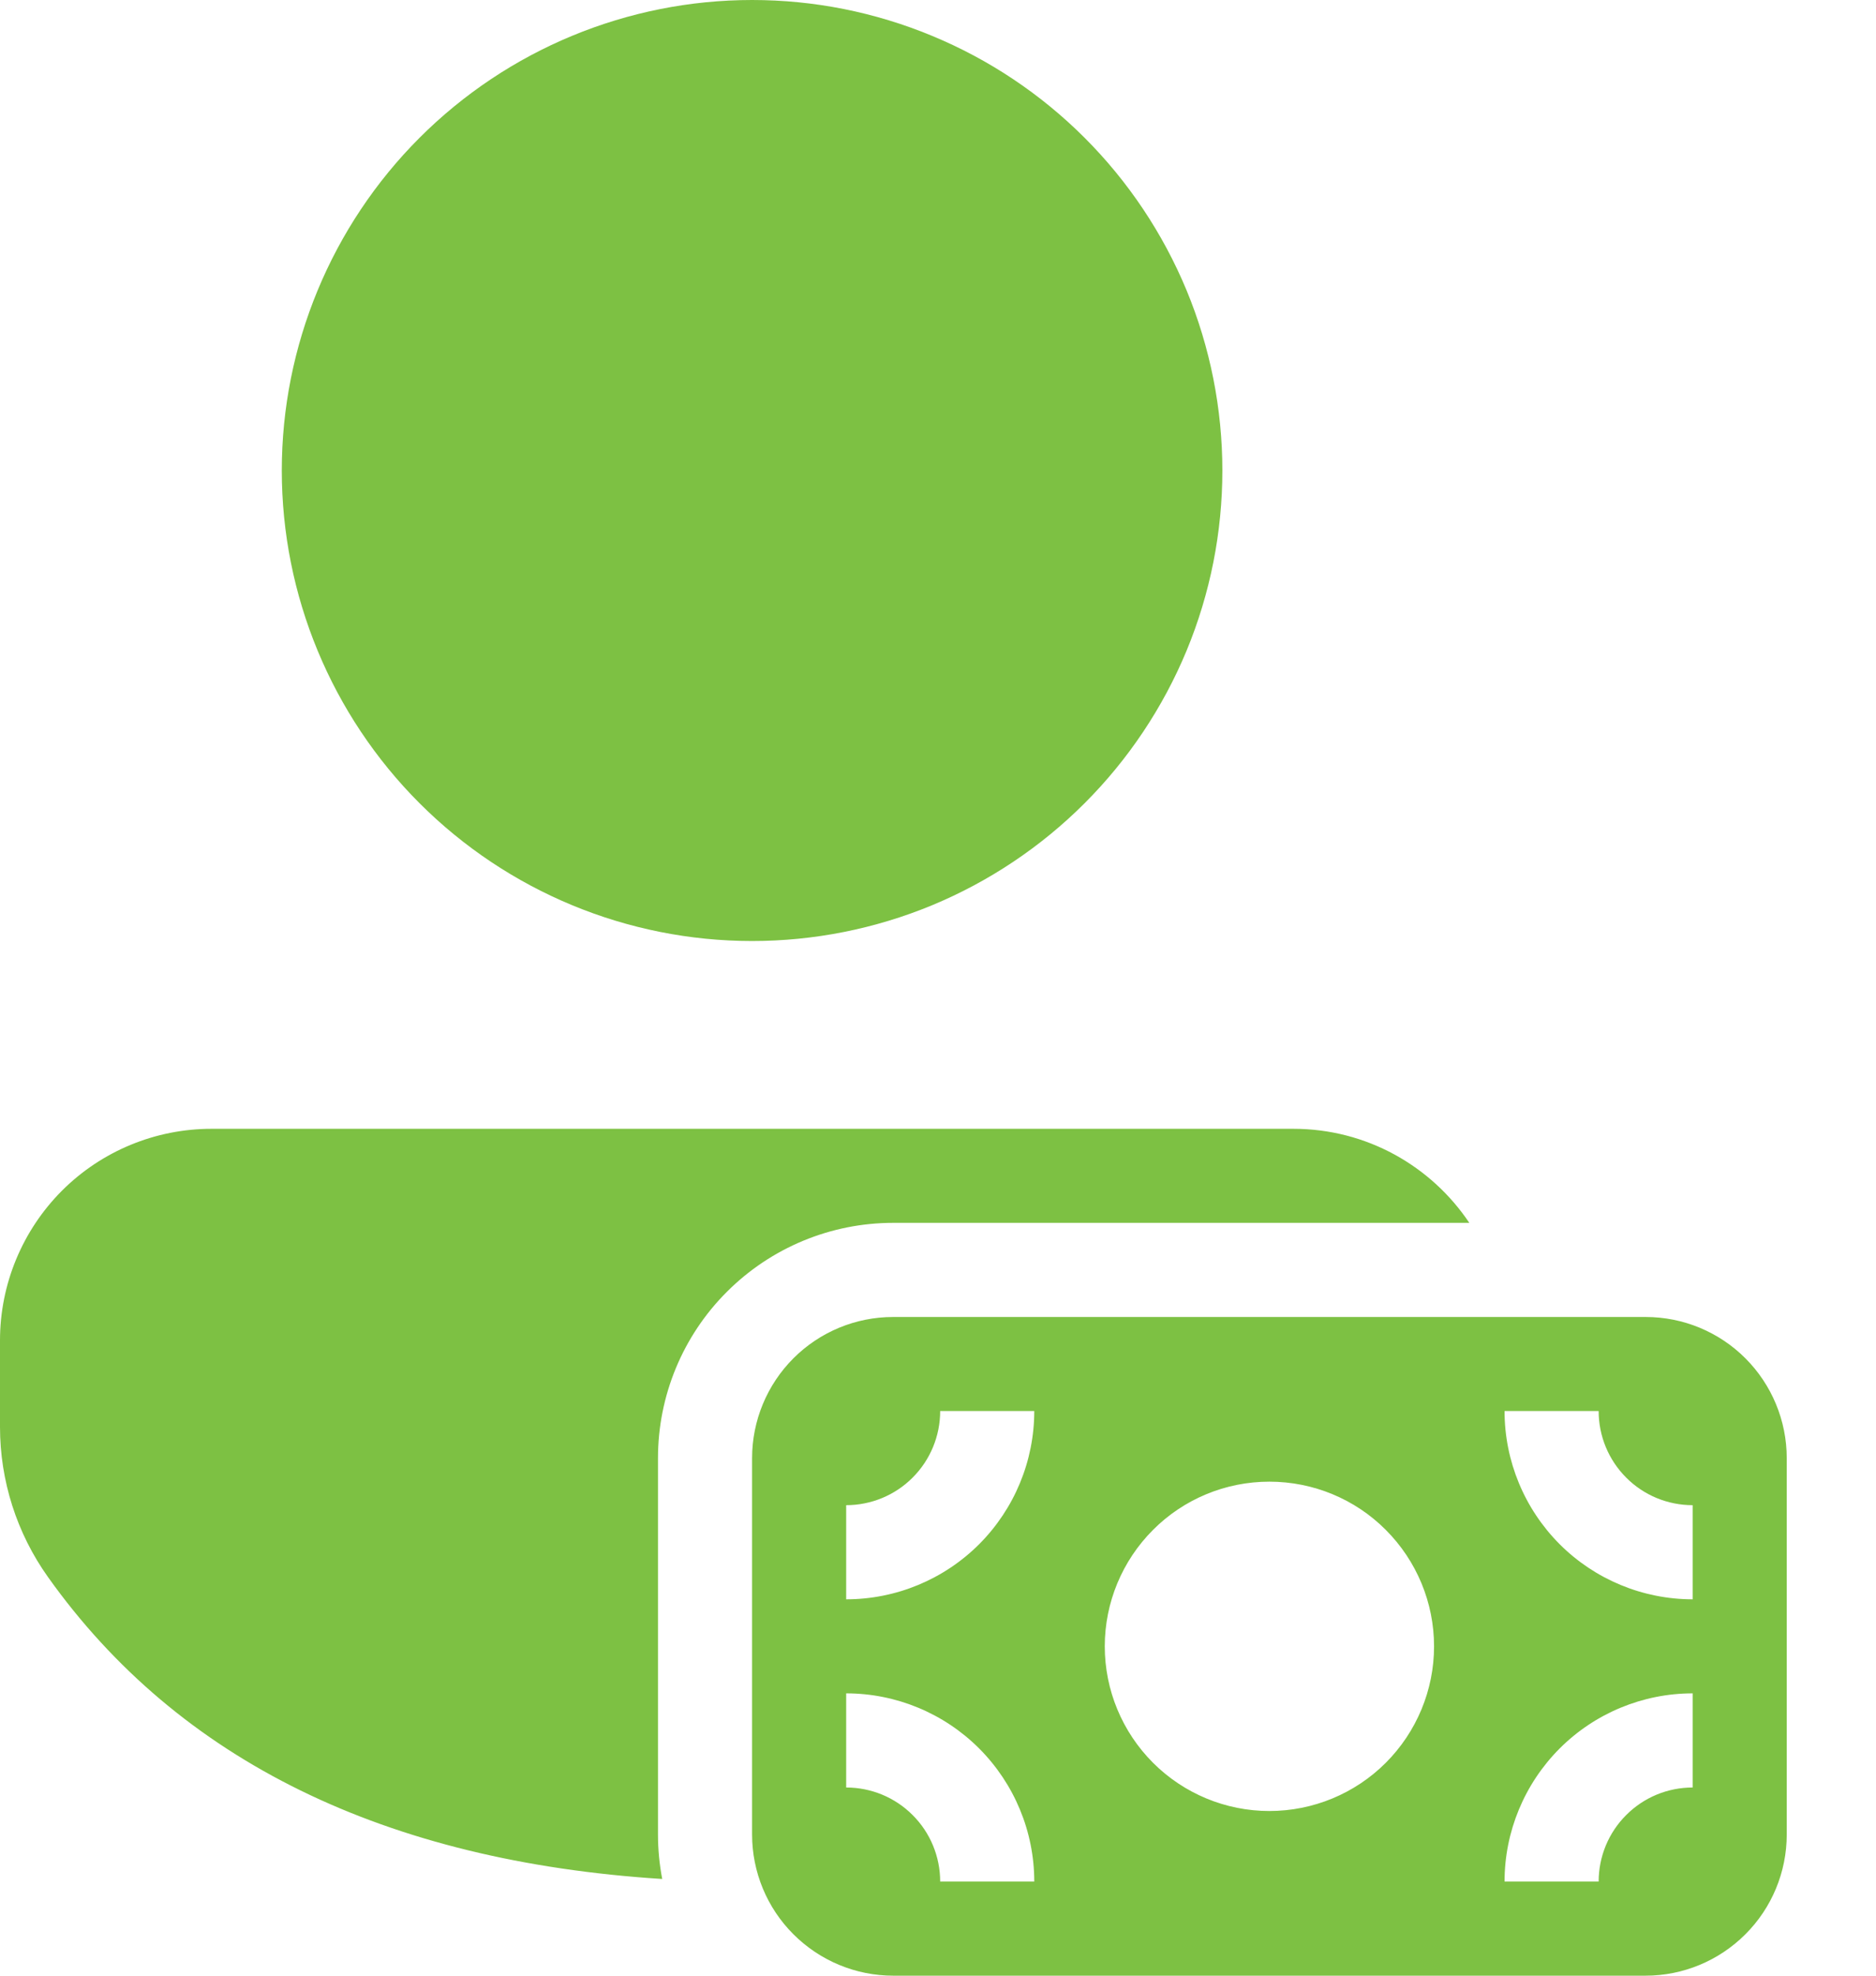 <svg width="19" height="20" viewBox="0 0 19 20" fill="none" xmlns="http://www.w3.org/2000/svg">
<path d="M13.099 11.427C13.842 11.427 14.496 11.805 14.881 12.379H9.046C8.414 12.379 7.809 12.63 7.362 13.077C6.915 13.523 6.664 14.129 6.664 14.761V18.571C6.664 18.724 6.679 18.876 6.707 19.021C3.908 18.843 1.815 17.83 0.487 15.966C0.17 15.522 0 14.99 0 14.445V13.569C0 13.001 0.226 12.456 0.627 12.054C1.029 11.652 1.574 11.427 2.142 11.427H13.099ZM7.617 0C8.243 -9.32055e-09 8.862 0.123 9.44 0.363C10.018 0.602 10.543 0.953 10.985 1.395C11.427 1.837 11.778 2.362 12.018 2.94C12.257 3.518 12.38 4.138 12.38 4.763C12.38 5.389 12.257 6.008 12.018 6.586C11.778 7.164 11.427 7.689 10.985 8.131C10.543 8.573 10.018 8.924 9.44 9.164C8.862 9.403 8.243 9.526 7.617 9.526C6.354 9.526 5.142 9.024 4.249 8.131C3.356 7.238 2.854 6.026 2.854 4.763C2.854 3.5 3.356 2.288 4.249 1.395C5.142 0.502 6.354 0 7.617 0ZM7.617 14.761C7.617 14.382 7.768 14.018 8.036 13.75C8.304 13.482 8.667 13.332 9.046 13.332H16.667C17.046 13.332 17.409 13.482 17.677 13.75C17.945 14.018 18.096 14.382 18.096 14.761V18.571C18.096 18.95 17.945 19.314 17.677 19.581C17.409 19.849 17.046 20 16.667 20H9.046C8.667 20 8.304 19.849 8.036 19.581C7.768 19.314 7.617 18.95 7.617 18.571V14.761ZM17.143 15.237C16.89 15.237 16.648 15.137 16.47 14.958C16.291 14.779 16.191 14.537 16.191 14.284H15.238C15.238 14.79 15.439 15.274 15.796 15.632C16.153 15.989 16.638 16.19 17.143 16.19V15.237ZM17.143 17.142C16.638 17.142 16.153 17.343 15.796 17.7C15.439 18.058 15.238 18.542 15.238 19.047H16.191C16.191 18.795 16.291 18.552 16.47 18.374C16.648 18.195 16.89 18.095 17.143 18.095V17.142ZM9.522 14.284C9.522 14.537 9.422 14.779 9.243 14.958C9.065 15.137 8.822 15.237 8.57 15.237V16.19C9.075 16.19 9.56 15.989 9.917 15.632C10.274 15.274 10.475 14.79 10.475 14.284H9.522ZM10.475 19.047C10.475 18.542 10.274 18.058 9.917 17.7C9.56 17.343 9.075 17.142 8.57 17.142V18.095C8.822 18.095 9.065 18.195 9.243 18.374C9.422 18.552 9.522 18.795 9.522 19.047H10.475ZM14.524 16.666C14.524 16.224 14.348 15.8 14.035 15.487C13.723 15.174 13.299 14.999 12.856 14.999C12.414 14.999 11.99 15.174 11.678 15.487C11.365 15.8 11.189 16.224 11.189 16.666C11.189 17.108 11.365 17.532 11.678 17.845C11.99 18.157 12.414 18.333 12.856 18.333C13.299 18.333 13.723 18.157 14.035 17.845C14.348 17.532 14.524 17.108 14.524 16.666Z" fill="#7DC143"/>
</svg>
